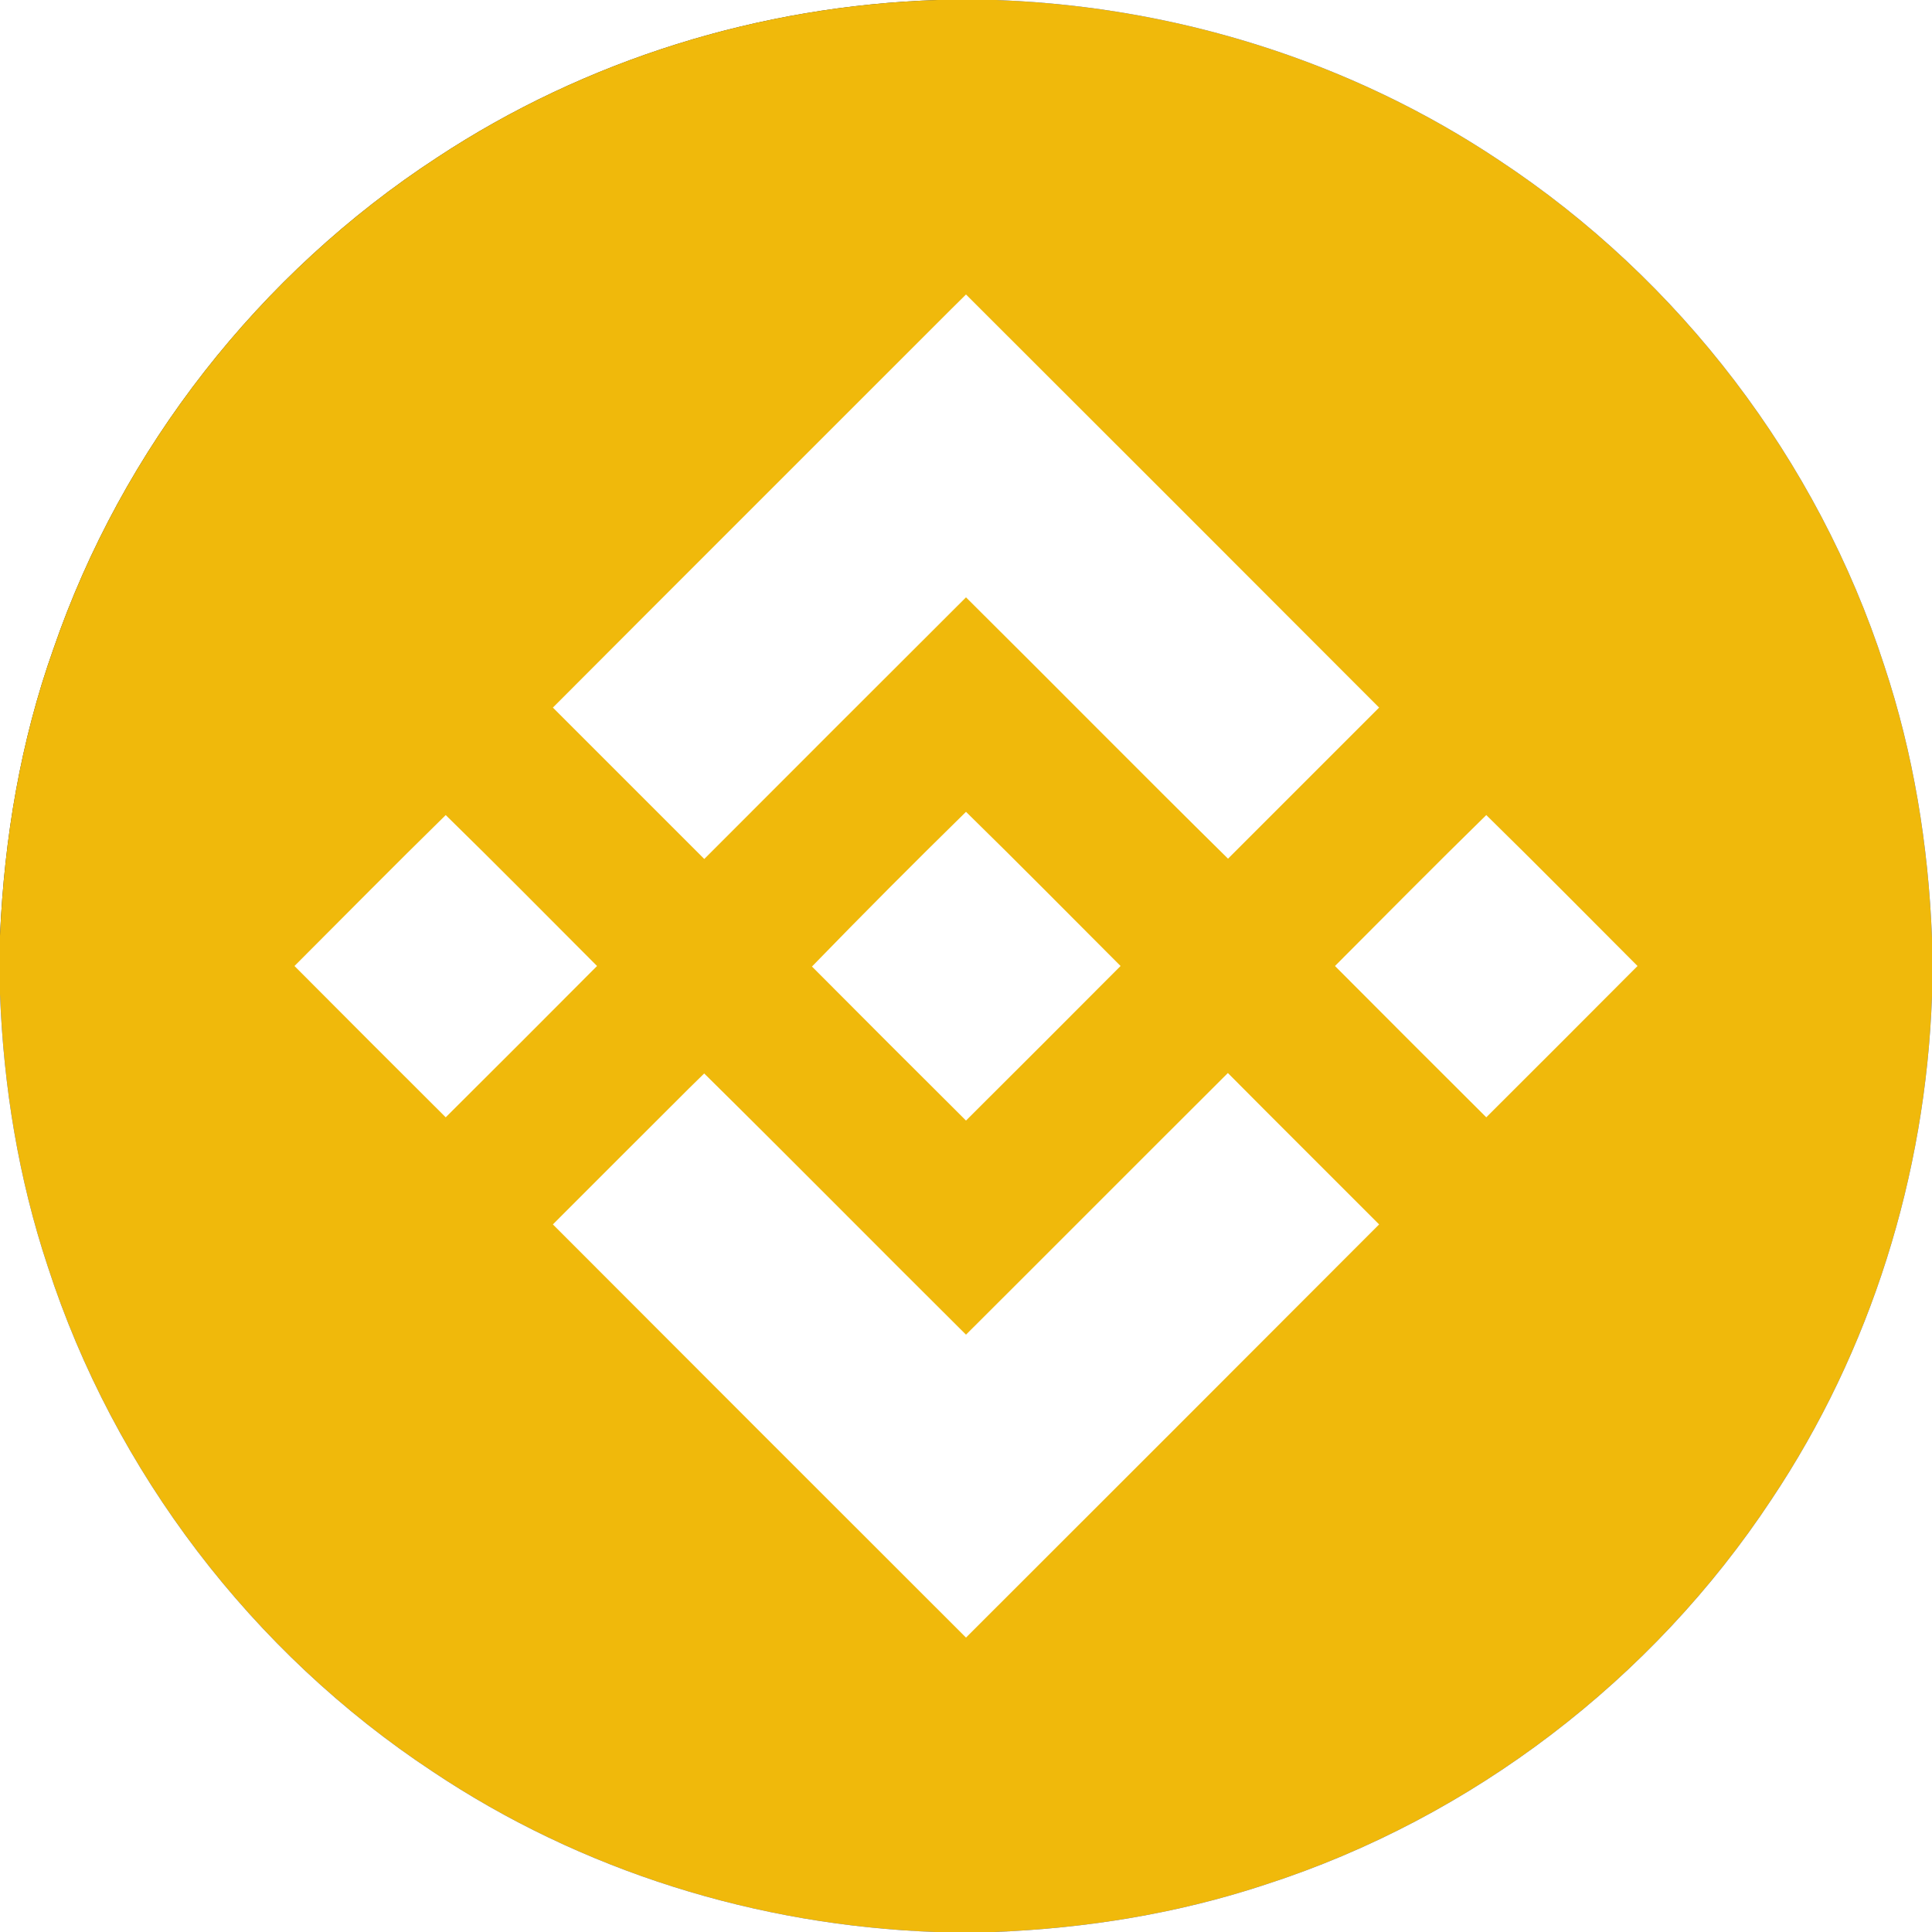 <?xml version="1.0" encoding="UTF-8" standalone="no"?>
<!DOCTYPE svg PUBLIC "-//W3C//DTD SVG 1.1//EN" "http://www.w3.org/Graphics/SVG/1.1/DTD/svg11.dtd">
<svg xmlns="http://www.w3.org/2000/svg" version="1.1" viewBox="0 0 256 256" width="256.0pt" height="256.0pt">
<rect x="0" y="0" width="256" height="256" fill="#333333" stroke="none"/>
<path d="M 0.00 0.00 L 124.27 0.00 C 100.75 0.75 77.59 7.90 57.92 20.87 C 34.40 36.22 16.19 59.42 7.07 86.00 C 2.72 98.24 0.57 111.04 0.00 123.99 L 0.00 0.00 Z" fill="#ffffff" />
<path d="M 124.27 0.00 L 132.01 0.00 L 132.73 0.03 C 156.16 1.00 179.18 8.22 198.69 21.27 C 222.57 37.03 240.85 60.96 249.67 88.18 C 253.55 99.85 255.52 112.01 256.00 124.28 L 256.00 132.00 C 255.15 155.68 247.91 178.97 234.73 198.69 C 218.97 222.57 195.04 240.85 167.82 249.67 C 156.15 253.55 143.99 255.52 131.73 256.00 L 123.99 256.00 C 100.32 255.15 77.02 247.92 57.31 234.73 C 33.43 218.97 15.15 195.04 6.33 167.82 C 2.45 156.16 0.47 143.99 0.00 131.73 L 0.00 123.99 C 0.57 111.04 2.72 98.24 7.07 86.00 C 16.19 59.42 34.40 36.22 57.92 20.87 C 77.59 7.90 100.75 0.75 124.27 0.00 Z" fill="#f0b90b" />
<path d="M 132.01 0.00 L 256.00 0.00 L 256.00 124.28 C 255.52 112.01 253.55 99.85 249.67 88.18 C 240.85 60.96 222.57 37.03 198.69 21.27 C 179.18 8.22 156.16 1.00 132.73 0.03 L 132.01 0.00 Z" fill="#ffffff" />
<path d="M 128.00 39.02 C 146.26 57.25 164.51 75.49 182.74 93.76 C 176.07 100.44 169.39 107.10 162.72 113.78 C 151.08 102.31 139.60 90.66 128.00 79.15 C 116.43 90.69 104.87 102.25 93.32 113.82 C 86.63 107.14 79.94 100.45 73.26 93.76 C 90.81 76.16 108.41 58.60 125.98 41.02 C 126.65 40.35 127.33 39.68 128.00 39.02 Z" fill="#ffffff" />
<path d="M 59.06 108.00 C 65.81 114.60 72.44 121.32 79.11 128.00 C 72.44 134.70 65.76 141.39 59.06 148.05 C 52.37 141.38 45.68 134.70 39.02 128.00 C 45.69 121.33 52.32 114.60 59.06 108.00 Z" fill="#ffffff" />
<path d="M 128.00 107.57 C 134.89 114.31 141.66 121.18 148.48 128.00 C 141.67 134.84 134.84 141.67 128.00 148.48 C 121.18 141.70 114.38 134.89 107.59 128.07 C 114.31 121.15 121.12 114.32 128.00 107.57 Z" fill="#ffffff" />
<path d="M 196.94 108.00 C 203.68 114.60 210.31 121.33 216.98 128.00 C 210.32 134.69 203.63 141.38 196.94 148.05 C 190.24 141.38 183.56 134.70 176.89 128.00 C 183.56 121.32 190.19 114.60 196.94 108.00 Z" fill="#ffffff" />
<path d="M 0.00 131.73 C 0.47 143.99 2.45 156.16 6.33 167.82 C 15.15 195.04 33.43 218.97 57.31 234.73 C 77.02 247.92 100.32 255.15 123.99 256.00 L 0.00 256.00 L 0.00 131.73 Z" fill="#ffffff" />
<path d="M 256.00 132.00 L 256.00 256.00 L 131.73 256.00 C 143.99 255.52 156.15 253.55 167.82 249.67 C 195.04 240.85 218.97 222.57 234.73 198.69 C 247.91 178.97 255.15 155.68 256.00 132.00 Z" fill="#ffffff" />
<path d="M 93.31 142.24 C 104.93 153.71 116.41 165.34 128.00 176.85 C 139.58 165.31 151.12 153.72 162.70 142.18 C 169.36 148.89 176.07 155.55 182.74 162.24 C 164.51 180.51 146.26 198.75 128.00 216.99 C 109.74 198.75 91.49 180.51 73.26 162.24 C 79.25 156.25 85.24 150.25 91.24 144.27 C 91.93 143.59 92.62 142.91 93.31 142.24 Z" fill="#ffffff" />
</svg>
